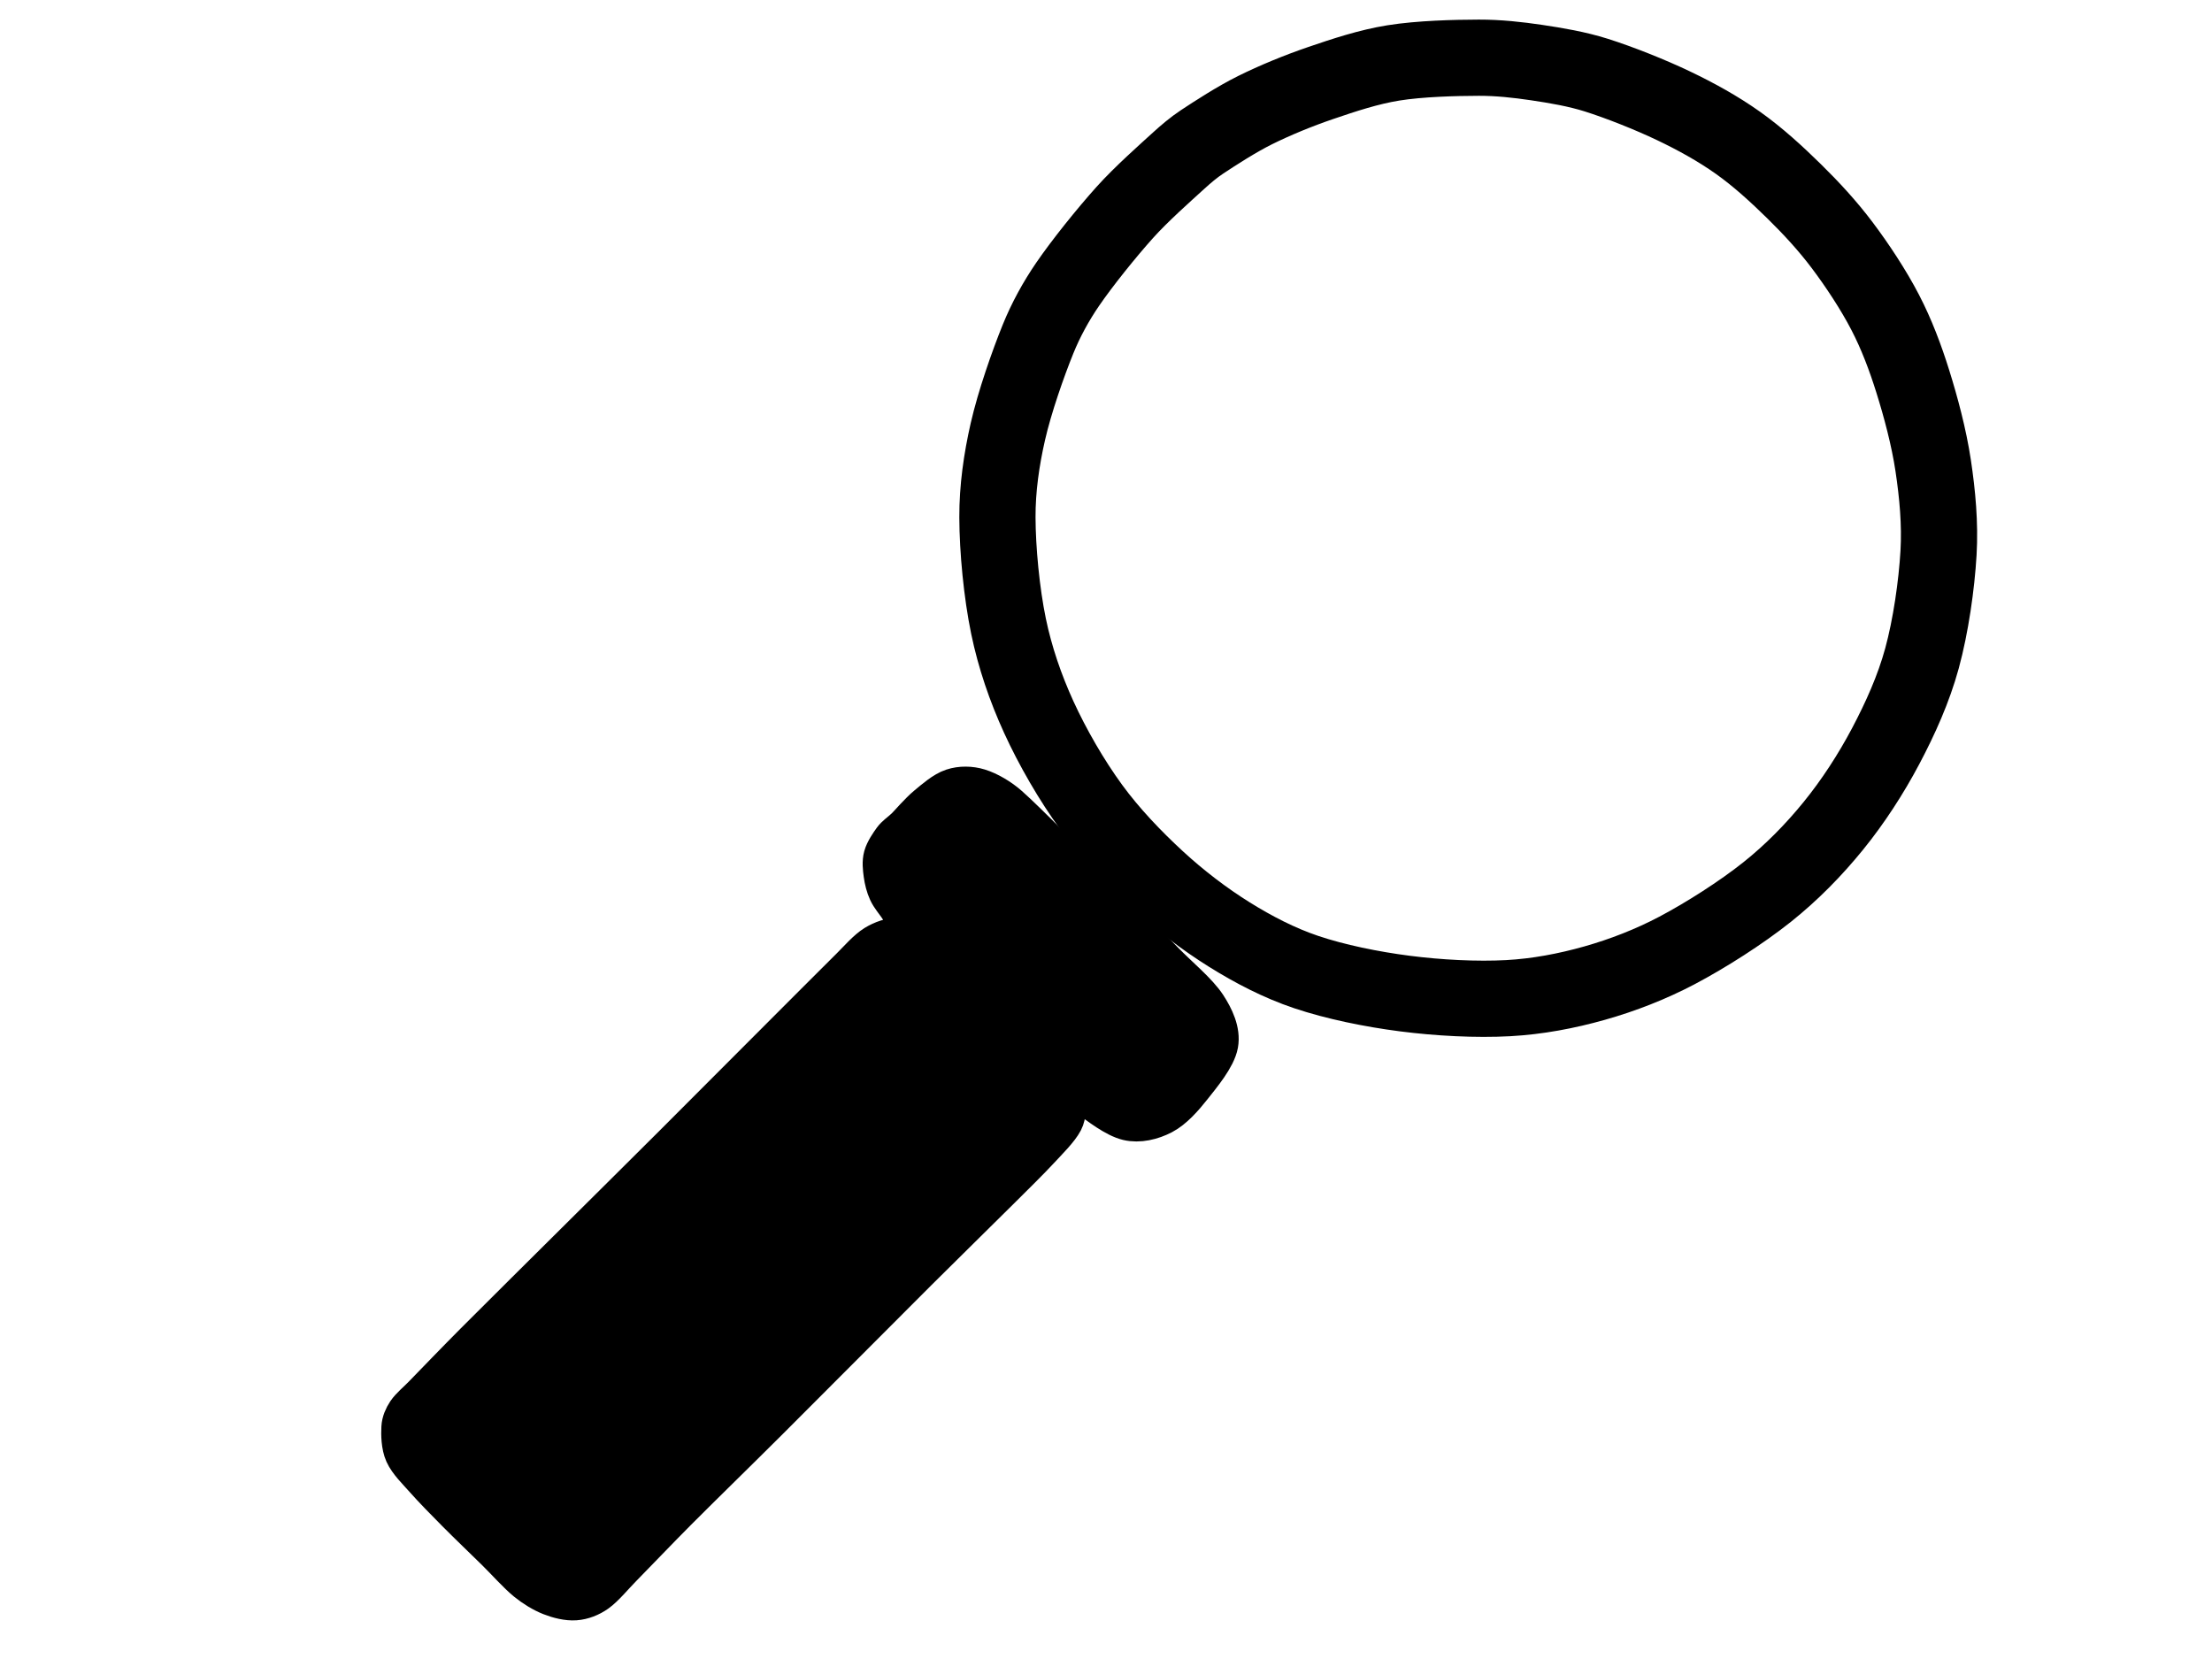 <?xml version="1.0" standalone="no"?>
<!DOCTYPE svg PUBLIC "-//W3C//DTD SVG 1.1//EN" "http://www.w3.org/Graphics/SVG/1.1/DTD/svg11.dtd">
<svg width="100%" height="100%" viewBox="0 0 12095 9071" version="1.1" xmlns="http://www.w3.org/2000/svg" xmlns:xlink="http://www.w3.org/1999/xlink" xml:space="preserve" style="fill-rule:evenodd;clip-rule:evenodd;stroke-linecap:round;stroke-linejoin:round;stroke-miterlimit:1.414;">
    <g transform="matrix(1.912,0.162,-0.162,1.912,-3296.24,-3379.71)">
        <path d="M5307.91,1723.44C5342.13,1696.38 5400.4,1651.16 5450.48,1620.8C5504.18,1588.25 5568.41,1555.19 5630.11,1528.12C5693.72,1500.22 5762.42,1470.68 5832.09,1453.39C5905.98,1435.04 6005.67,1423.94 6073.47,1418.06C6128.41,1413.29 6183.86,1414.59 6238.9,1418.06C6295.18,1421.6 6354.71,1426.6 6411.15,1439.3C6477.65,1454.27 6568.2,1481.53 6637.89,1507.86C6703.76,1532.75 6768.8,1561.65 6829.28,1597.28C6889.76,1632.91 6947.31,1677.37 7000.77,1721.66C7053.54,1765.37 7104.39,1811.89 7150.05,1862.99C7198.01,1916.65 7249.66,1982.05 7288.52,2043.65C7326.11,2103.23 7356.59,2167.37 7383.23,2232.58C7412.06,2303.14 7442.41,2386.85 7461.48,2466.99C7480.55,2547.15 7495.46,2630.52 7497.66,2713.57C7500.08,2805.24 7493.3,2923.4 7476.02,3017.02C7459.61,3105.85 7429.2,3192.42 7393.94,3275.28C7358.67,3358.14 7314.66,3440.46 7264.45,3514.18C7214.49,3587.54 7157.18,3656.66 7092.69,3717.64C7023.77,3782.79 6928.93,3855.08 6850.94,3905.11C6780.02,3950.6 6702.67,3988.47 6624.7,4017.83C6546.78,4047.17 6465.56,4069.71 6383.1,4081.29C6293.68,4093.84 6184.82,4097.37 6088.17,4093.13C5992.46,4088.94 5888.46,4076.69 5803.19,4055.88C5724.5,4036.66 5648.69,4005.05 5576.55,3968.23C5502.23,3930.31 5425.79,3881.49 5357.33,3828.33C5286.75,3773.51 5213.84,3709.42 5153.05,3639.36C5090.56,3567.33 5028.76,3478.46 4982.35,3396.13C4937.68,3316.87 4900.49,3232.56 4874.59,3145.34C4847.02,3052.49 4825.04,2931.06 4816.93,2839.05C4809.73,2757.39 4814.52,2674.47 4825.92,2593.29C4838,2507.26 4866.95,2395.11 4889.39,2322.86C4906.97,2266.24 4931.26,2211.41 4960.52,2159.84C4996.51,2096.44 5057.88,2005.23 5105.32,1942.45C5147.92,1886.09 5211.39,1819.69 5245.16,1783.19C5264.77,1761.99 5285.26,1741.36 5307.91,1723.44Z" style="fill:rgb(230,200,200);fill-opacity:0;stroke-width:217.19px;stroke:black;"/>
    </g>
    <g transform="matrix(1.295,0,0,1.295,-648.406,-187)">
        <path d="M4322.41,3633.7C4339.58,3616.49 4378.42,3570.5 4410.77,3543.62C4443.82,3516.16 4483.23,3481.36 4520.75,3468.91C4557.16,3456.82 4599.17,3457.68 4635.86,3468.91C4676.22,3481.27 4726.22,3510.52 4762.91,3543.06C4845.71,3616.51 5023.17,3799.74 5132.68,3909.6C5229.17,4006.4 5342.14,4122.33 5419.95,4202.2C5480.19,4264.03 5561.18,4330.1 5599.52,4388.79C5631.07,4437.08 5660.18,4497.55 5649.97,4554.32C5639.51,4612.44 5576.39,4687.34 5536.76,4737.49C5501.34,4782.32 5458.17,4831.35 5412.18,4855.24C5366.79,4878.82 5310.62,4892.72 5260.87,4880.84C5207.14,4868 5137.42,4814.14 5089.83,4778.24C5047.05,4745.97 4992.23,4678.96 4975.3,4665.43C4966.39,4658.32 4985.34,4686.06 4988.21,4697.09C4993.38,4716.98 5005.31,4754.95 5006.35,4784.78C5007.42,4815.36 5009.48,4852.03 4994.63,4880.57C4975.93,4916.51 4929.58,4962.18 4894.15,5000.43C4849.65,5048.48 4783.55,5113.15 4727.61,5168.87C4641.47,5254.68 4493.6,5399.33 4377.31,5515.28C4214.03,5678.09 3916.87,5977.28 3747.94,6145.72C3620.36,6272.95 3466.97,6422.39 3363.75,6525.95C3284.51,6605.46 3185.45,6709.31 3128.64,6767.06C3093.74,6802.55 3056.01,6849.16 3022.9,6872.5C2995.89,6891.55 2962.95,6904.78 2929.98,6907.11C2896.81,6909.44 2857.41,6899.75 2823.9,6886.53C2789.02,6872.77 2751.77,6849.92 2720.69,6824.54C2682.04,6792.99 2635.05,6739.54 2592.05,6697.23C2542.68,6648.64 2474.93,6583.94 2424.44,6532.99C2378.5,6486.64 2325.77,6433.03 2289.11,6391.54C2258.92,6357.37 2221.03,6320.8 2204.48,6284.07C2188.89,6249.47 2188.15,6201.06 2189.79,6171.16C2191.08,6147.57 2201.13,6124.27 2214.33,6104.68C2229.69,6081.86 2259.28,6057.57 2281.99,6034.23C2329.9,5984.96 2427.82,5883.39 2501.83,5809.05C2612.69,5697.7 2808.09,5504.36 2947.11,5366.12C3076.68,5237.26 3206.6,5108.74 3335.92,4979.62C3526.35,4789.49 3946.9,4366.97 4089.7,4225.31C4122.96,4192.31 4158.15,4151.07 4192.69,4129.66C4223.65,4110.47 4262.15,4097.62 4296.94,4096.85C4331.73,4096.09 4383.93,4121.13 4401.41,4125.06C4402.91,4125.4 4402.34,4121.9 4401.8,4120.46C4401.12,4118.61 4398.96,4116.06 4397.33,4114.01C4394.48,4110.4 4388.87,4103.89 4384.67,4098.81C4371.25,4082.59 4332.65,4037.15 4316.83,4016.7C4306.87,4003.85 4298.76,3989.67 4289.72,3976.16C4277.98,3958.59 4257.02,3934.6 4246.37,3911.29C4235.71,3887.99 4229.2,3861.75 4225.81,3836.34C4222.41,3810.92 4219.18,3783.73 4226.01,3758.8C4232.93,3733.53 4253.72,3703.34 4267.34,3684.69C4278.22,3669.79 4298.56,3655.38 4307.73,3646.88C4312.56,3642.41 4317.77,3638.35 4322.41,3633.7Z" style="fill:black;stroke-width:157.69px;stroke:black;"/>
    </g>
</svg>

